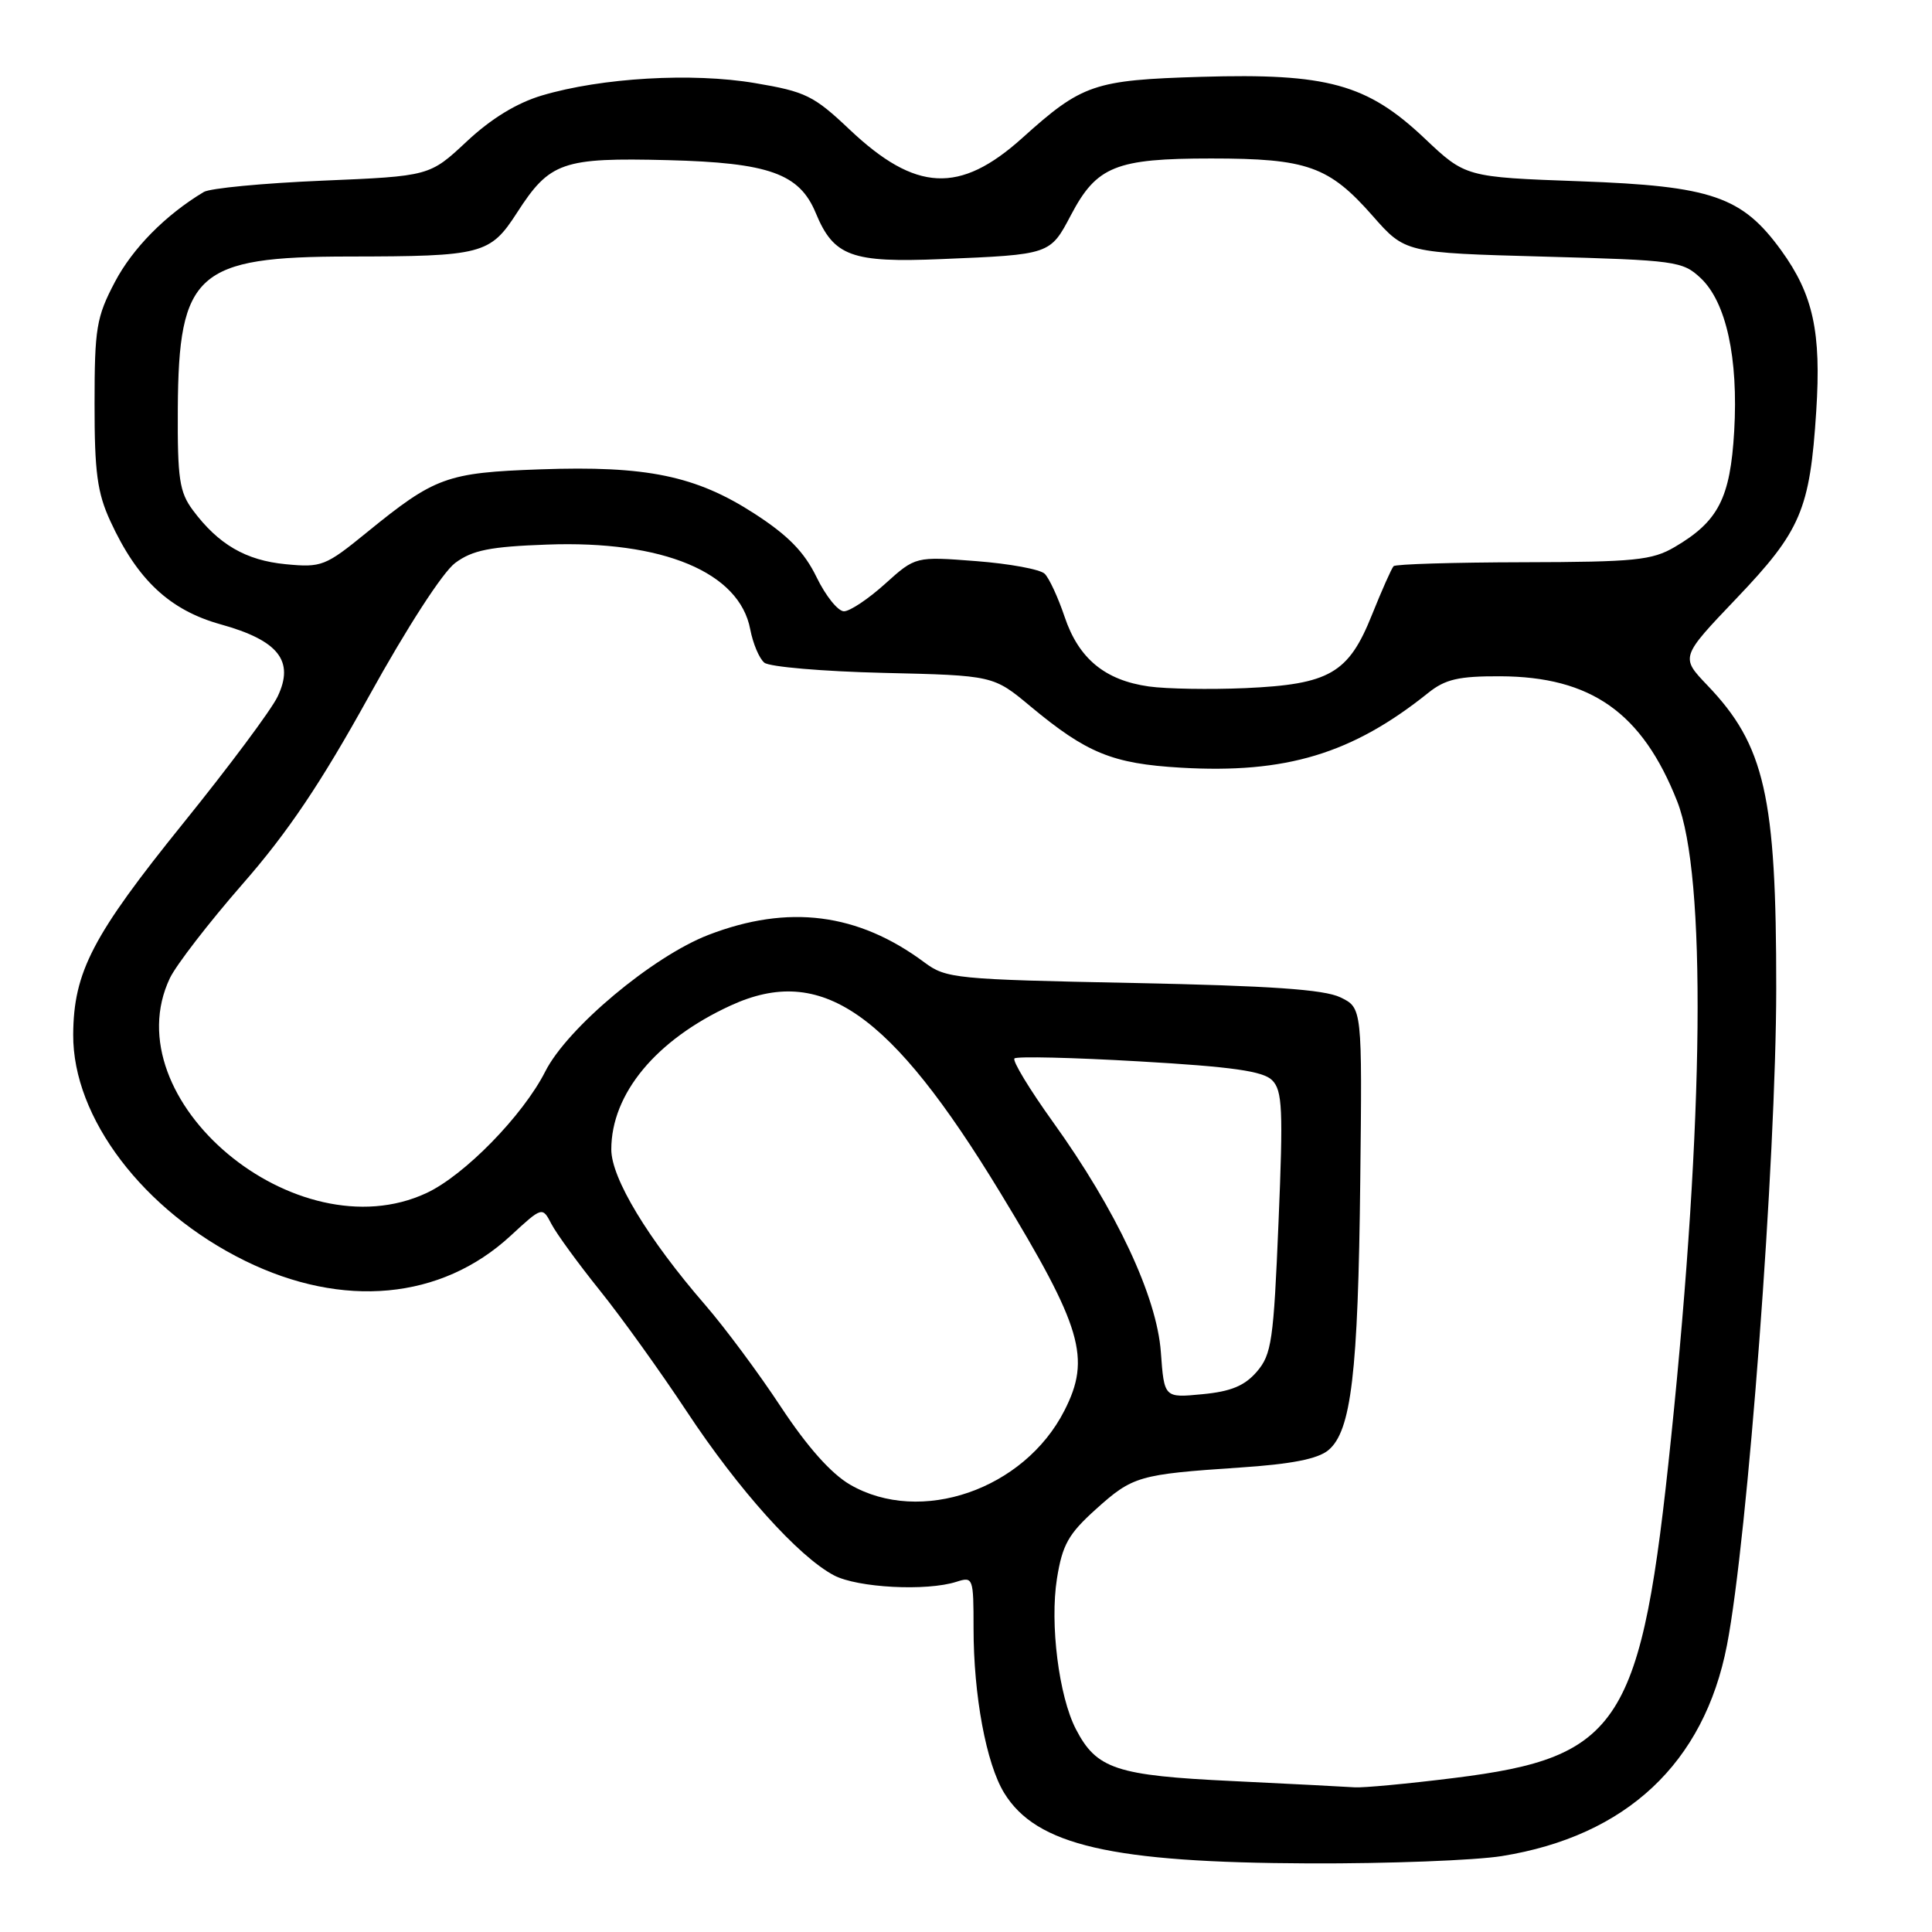 <?xml version="1.0" encoding="UTF-8" standalone="no"?>
<!DOCTYPE svg PUBLIC "-//W3C//DTD SVG 1.1//EN" "http://www.w3.org/Graphics/SVG/1.1/DTD/svg11.dtd" >
<svg xmlns="http://www.w3.org/2000/svg" xmlns:xlink="http://www.w3.org/1999/xlink" version="1.1" viewBox="0 0 256 256">
 <g >
 <path fill="currentColor"
d=" M 199.00 245.94 C 215.49 243.29 225.80 233.63 228.83 218.00 C 231.57 203.91 235.35 153.55 235.36 131.00 C 235.38 105.49 233.84 98.74 226.22 90.79 C 222.67 87.07 222.67 87.07 230.09 79.29 C 238.63 70.34 239.82 67.54 240.66 54.50 C 241.34 43.99 240.26 39.04 236.02 33.18 C 230.83 26.03 226.83 24.65 209.35 24.02 C 194.19 23.47 194.19 23.47 188.73 18.30 C 181.14 11.13 175.87 9.68 159.16 10.18 C 144.95 10.61 143.40 11.13 135.44 18.30 C 127.17 25.73 121.33 25.44 112.57 17.16 C 107.83 12.67 106.74 12.14 100.04 11.01 C 91.72 9.60 79.71 10.30 71.81 12.65 C 68.48 13.64 65.07 15.72 61.84 18.75 C 56.93 23.34 56.93 23.34 42.71 23.94 C 34.90 24.27 27.82 24.94 27.00 25.44 C 21.93 28.48 17.57 32.90 15.22 37.37 C 12.77 42.03 12.53 43.50 12.53 53.50 C 12.52 62.56 12.89 65.30 14.62 69.05 C 18.20 76.84 22.49 80.85 29.24 82.73 C 36.91 84.86 39.05 87.58 36.78 92.31 C 35.94 94.07 30.33 101.59 24.32 109.03 C 12.26 123.97 9.75 128.78 9.70 137.09 C 9.63 148.11 19.01 160.45 32.46 167.06 C 45.44 173.44 58.46 172.22 67.62 163.78 C 71.86 159.87 71.86 159.87 73.07 162.19 C 73.73 163.46 76.62 167.43 79.49 171.00 C 82.36 174.57 87.53 181.78 90.98 187.00 C 97.83 197.38 105.80 206.26 110.50 208.74 C 113.62 210.39 122.79 210.87 126.75 209.59 C 128.94 208.89 129.00 209.06 129.00 215.75 C 129.00 224.66 130.68 233.70 133.06 237.58 C 137.32 244.52 147.26 246.81 173.50 246.91 C 183.95 246.95 195.43 246.51 199.00 245.94 Z  M 163.33 236.00 C 147.89 235.27 145.30 234.41 142.56 229.12 C 140.30 224.75 139.10 215.18 140.05 209.18 C 140.77 204.68 141.57 203.26 145.20 199.99 C 150.09 195.59 150.88 195.36 164.25 194.46 C 171.10 194.01 174.61 193.32 176.01 192.16 C 179.05 189.64 179.96 181.98 180.24 156.53 C 180.50 133.55 180.50 133.55 177.60 132.15 C 175.44 131.11 168.33 130.62 150.10 130.25 C 126.61 129.78 125.36 129.66 122.50 127.53 C 113.69 120.97 104.45 119.80 93.87 123.88 C 86.49 126.73 75.16 136.21 72.25 141.98 C 69.30 147.80 61.54 155.75 56.50 158.09 C 39.26 166.12 14.88 145.69 22.51 129.61 C 23.35 127.86 27.68 122.25 32.14 117.14 C 38.13 110.30 42.52 103.77 48.88 92.27 C 53.94 83.12 58.67 75.81 60.32 74.59 C 62.60 72.90 64.93 72.43 72.49 72.16 C 87.84 71.59 97.99 75.83 99.41 83.39 C 99.77 85.27 100.60 87.25 101.28 87.81 C 101.95 88.36 109.05 88.97 117.06 89.16 C 131.63 89.50 131.63 89.50 136.56 93.61 C 143.99 99.79 147.40 101.19 156.44 101.72 C 170.39 102.54 179.19 99.88 189.26 91.80 C 191.51 90.00 193.29 89.59 198.76 89.61 C 210.84 89.65 217.61 94.44 222.24 106.19 C 226.11 116.04 225.81 148.19 221.43 190.50 C 217.50 228.60 214.79 232.84 192.69 235.59 C 186.53 236.36 180.60 236.91 179.50 236.83 C 178.40 236.75 171.12 236.38 163.33 236.00 Z  M 112.65 196.73 C 110.12 195.26 106.99 191.74 103.48 186.43 C 100.56 181.99 96.05 175.92 93.46 172.93 C 85.85 164.15 81.00 156.12 81.00 152.31 C 81.00 144.93 86.93 137.78 96.81 133.24 C 108.83 127.71 117.94 134.03 132.52 158.00 C 143.38 175.87 144.59 179.96 141.04 186.91 C 135.71 197.38 121.97 202.12 112.65 196.73 Z  M 153.82 179.17 C 153.29 171.81 147.93 160.37 139.51 148.65 C 136.41 144.33 134.12 140.55 134.42 140.25 C 134.71 139.95 142.16 140.13 150.97 140.64 C 163.28 141.35 167.35 141.93 168.56 143.13 C 169.93 144.50 170.04 146.97 169.41 161.97 C 168.76 177.64 168.50 179.47 166.54 181.75 C 164.92 183.63 163.11 184.38 159.32 184.74 C 154.26 185.23 154.26 185.23 153.82 179.17 Z  M 152.23 90.96 C 146.41 90.14 142.93 87.27 141.07 81.74 C 140.21 79.18 139.02 76.61 138.43 76.03 C 137.85 75.44 133.75 74.69 129.34 74.35 C 121.31 73.73 121.31 73.73 117.28 77.36 C 115.07 79.36 112.61 81.00 111.83 81.00 C 111.04 81.00 109.41 78.97 108.20 76.48 C 106.57 73.13 104.44 70.95 99.94 68.04 C 92.20 63.04 85.67 61.69 71.60 62.19 C 59.17 62.63 57.64 63.19 48.59 70.56 C 43.12 75.02 42.60 75.22 37.85 74.76 C 32.56 74.25 28.94 72.14 25.56 67.61 C 23.77 65.20 23.51 63.44 23.56 54.17 C 23.66 36.16 26.08 34.01 46.22 33.99 C 63.93 33.97 64.94 33.71 68.51 28.18 C 72.85 21.45 74.50 20.87 88.50 21.22 C 101.89 21.56 105.93 23.00 108.09 28.22 C 110.47 33.97 112.82 34.83 124.75 34.33 C 139.20 33.73 139.14 33.75 141.92 28.47 C 145.32 22.02 147.85 21.00 160.48 21.00 C 173.22 21.00 176.09 22.02 181.89 28.61 C 186.19 33.50 186.19 33.50 204.52 34.00 C 222.04 34.48 222.95 34.60 225.35 36.85 C 228.73 40.03 230.35 47.43 229.79 57.14 C 229.27 66.02 227.69 69.09 221.91 72.48 C 218.91 74.24 216.62 74.47 201.83 74.50 C 192.64 74.52 184.92 74.75 184.66 75.02 C 184.40 75.28 183.11 78.19 181.79 81.47 C 178.69 89.23 176.17 90.68 165.00 91.18 C 160.32 91.38 154.58 91.29 152.23 90.96 Z "/>
</g>
</svg>